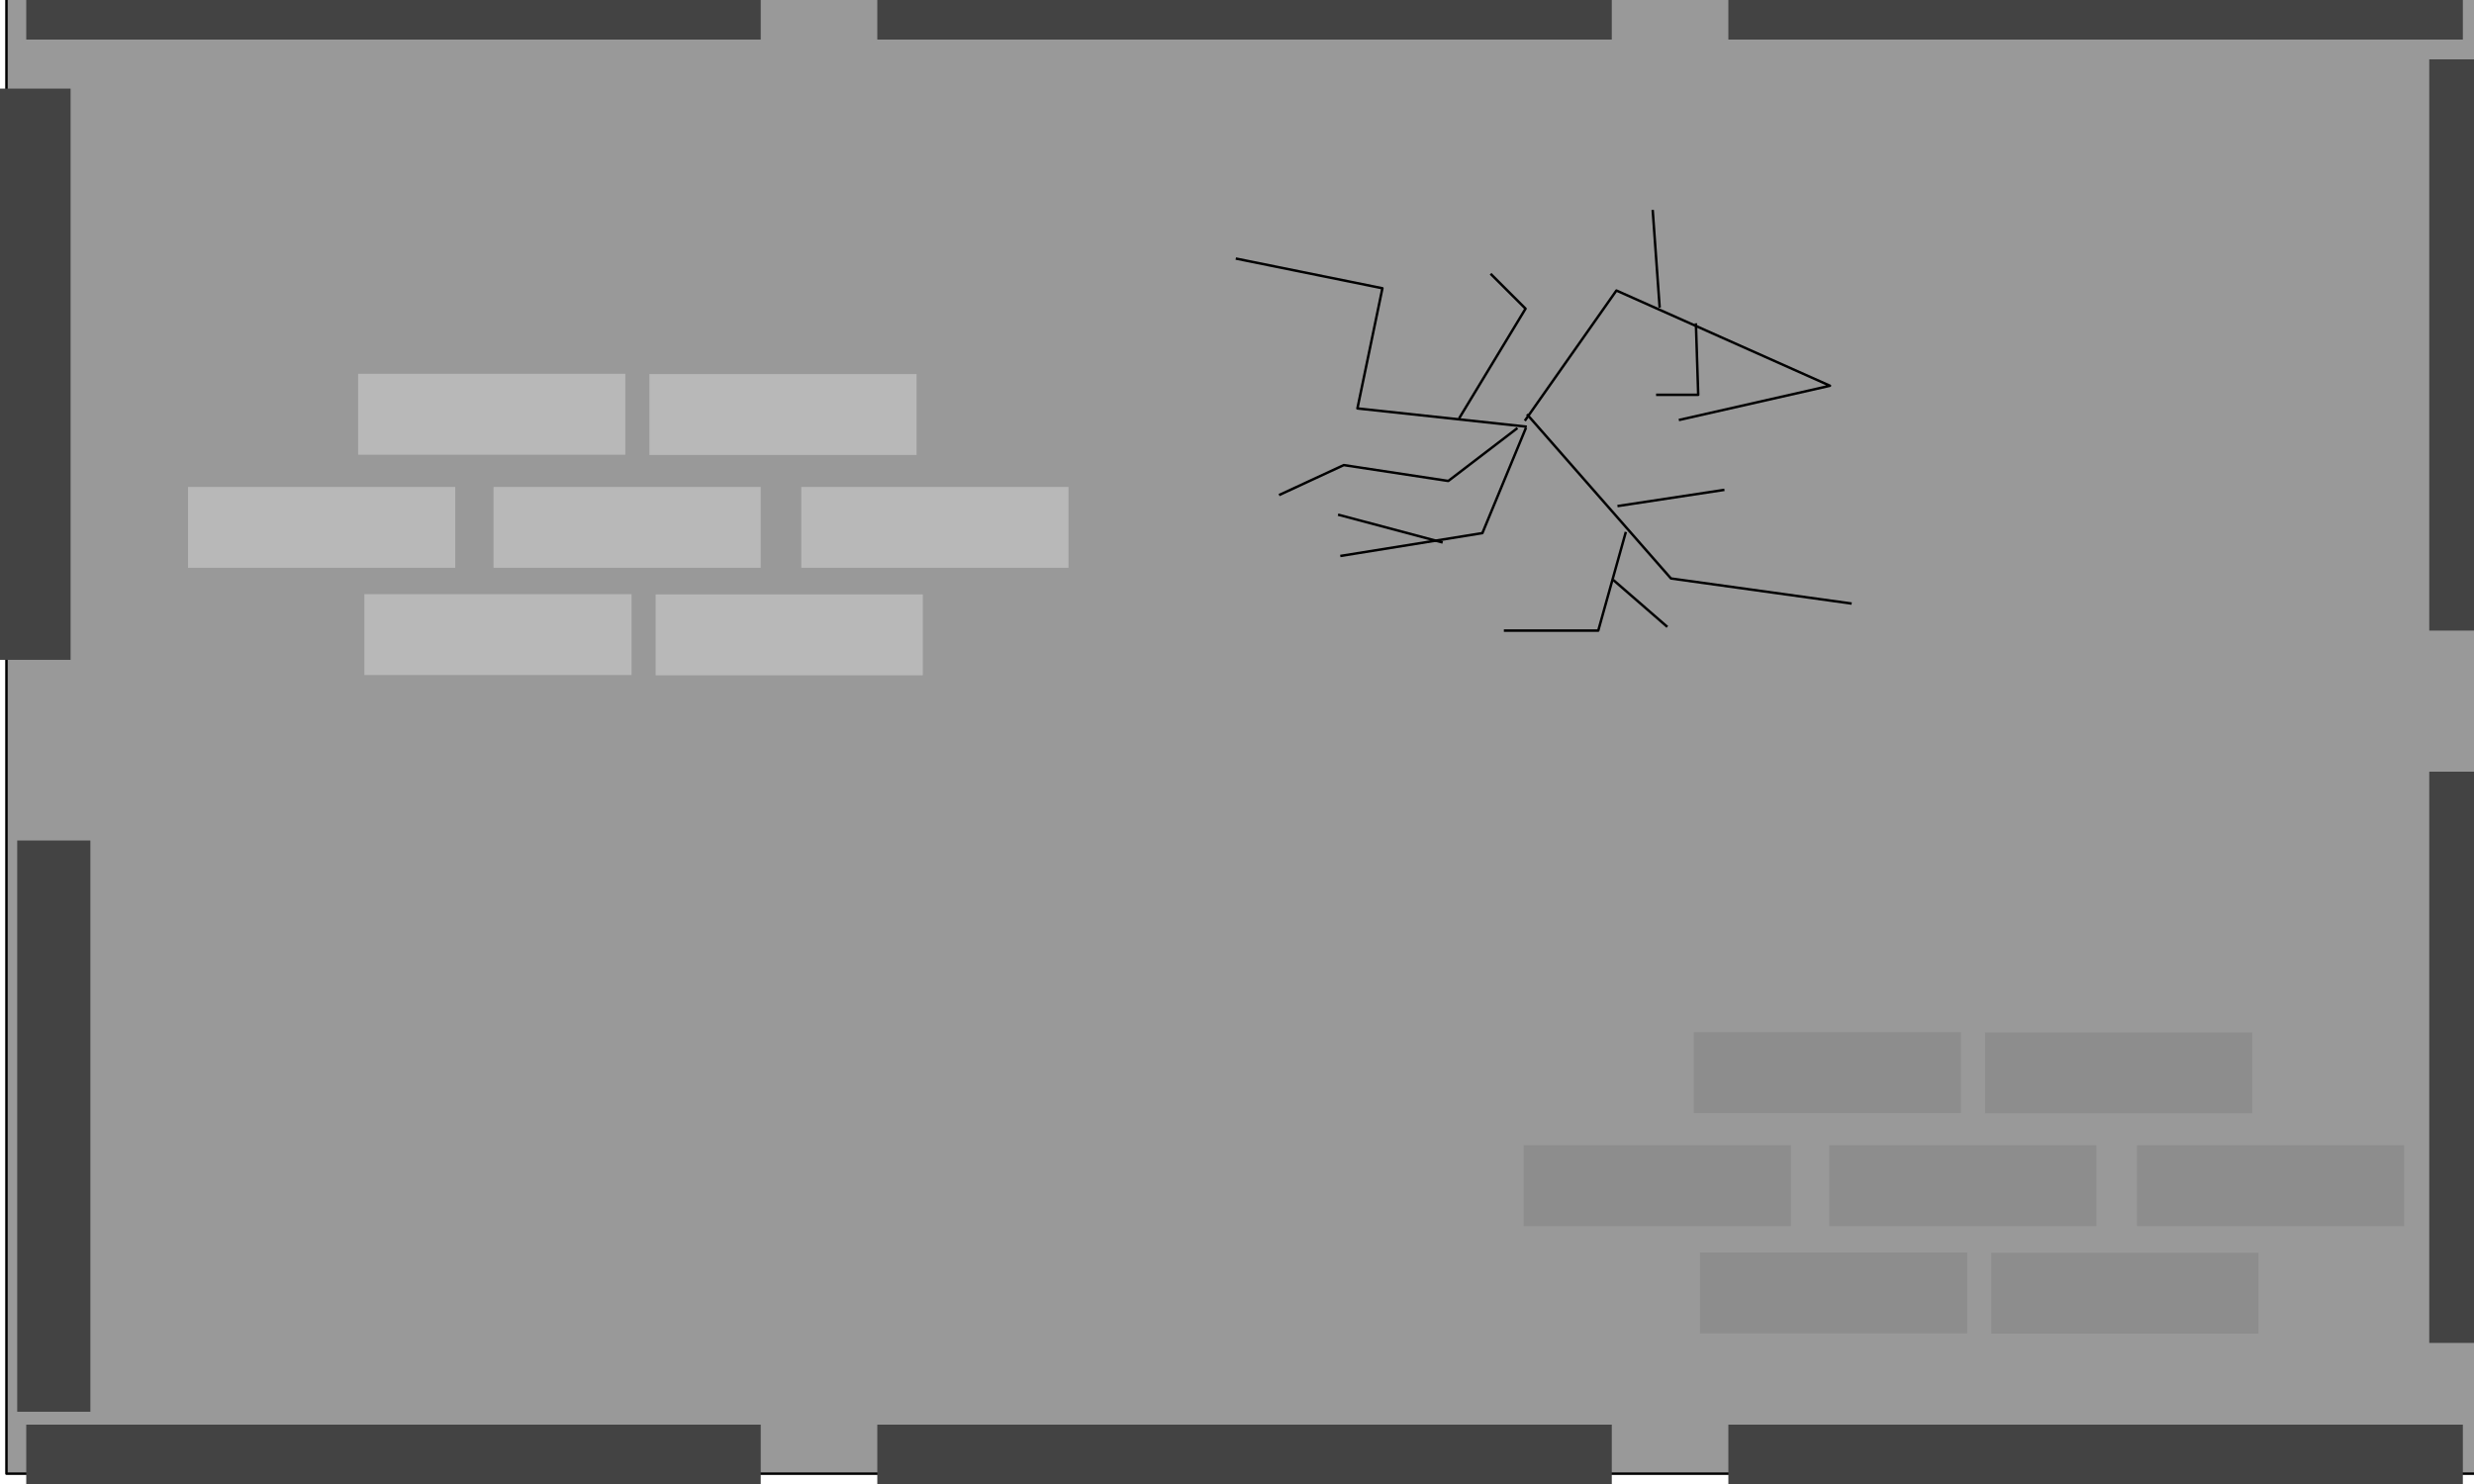 <svg version="1.1" viewBox="0.0 0.0 1000.0 600.0" fill="none" stroke="none" stroke-linecap="square" stroke-miterlimit="10" xmlns:xlink="http://www.w3.org/1999/xlink" xmlns="http://www.w3.org/2000/svg"><clipPath id="p.0"><path d="m0 0l1000.0 0l0 600.0l-1000.0 0l0 -600.0z" clip-rule="nonzero"/></clipPath><g clip-path="url(#p.0)"><path fill="#000000" fill-opacity="0.0" d="m0 0l1000.0 0l0 600.0l-1000.0 0z" fill-rule="evenodd"/><path fill="#999999" d="m2.608 -4.173l1000.0 0l0 600.0l-1000.0 0z" fill-rule="evenodd"/><path stroke="#000000" stroke-width="1.0" stroke-linejoin="round" stroke-linecap="butt" d="m2.608 -4.173l1000.0 0l0 600.0l-1000.0 0z" fill-rule="evenodd"/><path fill="#434343" d="m10.609 -8l296.882 0l0 24.0l-296.882 0z" fill-rule="evenodd"/><path fill="#434343" d="m354.609 -8l296.882 0l0 24.0l-296.882 0z" fill-rule="evenodd"/><path fill="#434343" d="m698.609 -8l296.882 0l0 24.0l-296.882 0z" fill-rule="evenodd"/><path fill="#434343" d="m981.913 23.998l29.575 0l0 230.961l-29.575 0z" fill-rule="evenodd"/><path fill="#434343" d="m981.913 311.998l29.575 0l0 230.961l-29.575 0z" fill-rule="evenodd"/><path fill="#434343" d="m6.958 339.824l29.575 0l0 230.961l-29.575 0z" fill-rule="evenodd"/><path fill="#434343" d="m-1.042 35.824l29.575 0l0 230.961l-29.575 0z" fill-rule="evenodd"/><path fill="#434343" d="m10.609 576l296.882 0l0 24.0l-296.882 0z" fill-rule="evenodd"/><path fill="#434343" d="m354.609 576l296.882 0l0 24.0l-296.882 0z" fill-rule="evenodd"/><path fill="#434343" d="m698.609 576l296.882 0l0 24.0l-296.882 0z" fill-rule="evenodd"/><path fill="#b8b8b8" d="m144.761 151.147l108.0 0l0 32.693l-108.0 0z" fill-rule="evenodd"/><path fill="#b8b8b8" d="m262.488 151.246l108.0 0l0 32.693l-108.0 0z" fill-rule="evenodd"/><path fill="#b8b8b8" d="m199.491 196.876l108.0 0l0 32.693l-108.0 0z" fill-rule="evenodd"/><path fill="#b8b8b8" d="m323.887 196.876l108.0 0l0 32.693l-108.0 0z" fill-rule="evenodd"/><path fill="#b8b8b8" d="m76.012 196.876l108.0 0l0 32.693l-108.0 0z" fill-rule="evenodd"/><path fill="#b8b8b8" d="m147.278 240.232l108.0 0l0 32.693l-108.0 0z" fill-rule="evenodd"/><path fill="#b8b8b8" d="m265.005 240.331l108.0 0l0 32.693l-108.0 0z" fill-rule="evenodd"/><path fill="#8d8d8d" d="m684.635 417.315l108.0 0l0 32.693l-108.0 0z" fill-rule="evenodd"/><path fill="#8d8d8d" d="m802.362 417.414l108.0 0l0 32.693l-108.0 0z" fill-rule="evenodd"/><path fill="#8d8d8d" d="m739.365 463.044l108.0 0l0 32.693l-108.0 0z" fill-rule="evenodd"/><path fill="#8d8d8d" d="m863.761 463.044l108.0 0l0 32.693l-108.0 0z" fill-rule="evenodd"/><path fill="#8d8d8d" d="m615.886 463.044l108.0 0l0 32.693l-108.0 0z" fill-rule="evenodd"/><path fill="#8d8d8d" d="m687.152 506.4l108.0 0l0 32.693l-108.0 0z" fill-rule="evenodd"/><path fill="#8d8d8d" d="m804.879 506.499l108.0 0l0 32.693l-108.0 0z" fill-rule="evenodd"/><path fill="#000000" fill-opacity="0.0" d="m616.634 172.461l-67.96 -7.331l10.103 -48.584l-58.777 -11.915" fill-rule="evenodd"/><path stroke="#000000" stroke-width="1.0" stroke-linejoin="round" stroke-linecap="butt" d="m616.634 172.461l-67.96 -7.331l10.103 -48.584l-58.777 -11.915" fill-rule="evenodd"/><path fill="#000000" fill-opacity="0.0" d="m616.633 173.376l-17.452 42.166l-56.938 9.166" fill-rule="evenodd"/><path stroke="#000000" stroke-width="1.0" stroke-linejoin="round" stroke-linecap="butt" d="m616.633 173.376l-17.452 42.166l-56.938 9.166" fill-rule="evenodd"/><path fill="#000000" fill-opacity="0.0" d="m612.961 173.376l-27.554 21.085l-42.244 -6.418l-25.712 11.919" fill-rule="evenodd"/><path stroke="#000000" stroke-width="1.0" stroke-linejoin="round" stroke-linecap="butt" d="m612.961 173.376l-27.554 21.085l-42.244 -6.418l-25.712 11.919" fill-rule="evenodd"/><path fill="#000000" fill-opacity="0.0" d="m582.653 219.211l-41.325 -11.001" fill-rule="evenodd"/><path stroke="#000000" stroke-width="1.0" stroke-linejoin="round" stroke-linecap="butt" d="m582.653 219.211l-41.325 -11.001" fill-rule="evenodd"/><path fill="#000000" fill-opacity="0.0" d="m589.997 168.795l26.635 -43.997l-13.775 -13.754" fill-rule="evenodd"/><path stroke="#000000" stroke-width="1.0" stroke-linejoin="round" stroke-linecap="butt" d="m589.997 168.795l26.635 -43.997l-13.775 -13.754" fill-rule="evenodd"/><path fill="#000000" fill-opacity="0.0" d="m617.551 167.876l57.853 66.004l72.552 10.08" fill-rule="evenodd"/><path stroke="#000000" stroke-width="1.0" stroke-linejoin="round" stroke-linecap="butt" d="m617.551 167.876l57.853 66.004l72.552 10.08" fill-rule="evenodd"/><path fill="#000000" fill-opacity="0.0" d="m654.283 204.544l42.244 -6.418" fill-rule="evenodd"/><path stroke="#000000" stroke-width="1.0" stroke-linejoin="round" stroke-linecap="butt" d="m654.283 204.544l42.244 -6.418" fill-rule="evenodd"/><path fill="#000000" fill-opacity="0.0" d="m657.038 215.541l-11.018 39.418l-37.652 0" fill-rule="evenodd"/><path stroke="#000000" stroke-width="1.0" stroke-linejoin="round" stroke-linecap="butt" d="m657.038 215.541l-11.018 39.418l-37.652 0" fill-rule="evenodd"/><path fill="#000000" fill-opacity="0.0" d="m652.445 234.791l21.124 18.337" fill-rule="evenodd"/><path stroke="#000000" stroke-width="1.0" stroke-linejoin="round" stroke-linecap="butt" d="m652.445 234.791l21.124 18.337" fill-rule="evenodd"/><path fill="#000000" fill-opacity="0.0" d="m616.632 169.712l36.733 -52.25l86.327 38.5l-60.611 13.75" fill-rule="evenodd"/><path stroke="#000000" stroke-width="1.0" stroke-linejoin="round" stroke-linecap="butt" d="m616.632 169.712l36.733 -52.25l86.327 38.5l-60.611 13.75" fill-rule="evenodd"/><path fill="#000000" fill-opacity="0.0" d="m685.505 131.211l0.919 28.417l-16.528 0" fill-rule="evenodd"/><path stroke="#000000" stroke-width="1.0" stroke-linejoin="round" stroke-linecap="butt" d="m685.505 131.211l0.919 28.417l-16.528 0" fill-rule="evenodd"/><path fill="#000000" fill-opacity="0.0" d="m670.811 123.881l-2.753 -38.5" fill-rule="evenodd"/><path stroke="#000000" stroke-width="1.0" stroke-linejoin="round" stroke-linecap="butt" d="m670.811 123.881l-2.753 -38.5" fill-rule="evenodd"/></g></svg>
